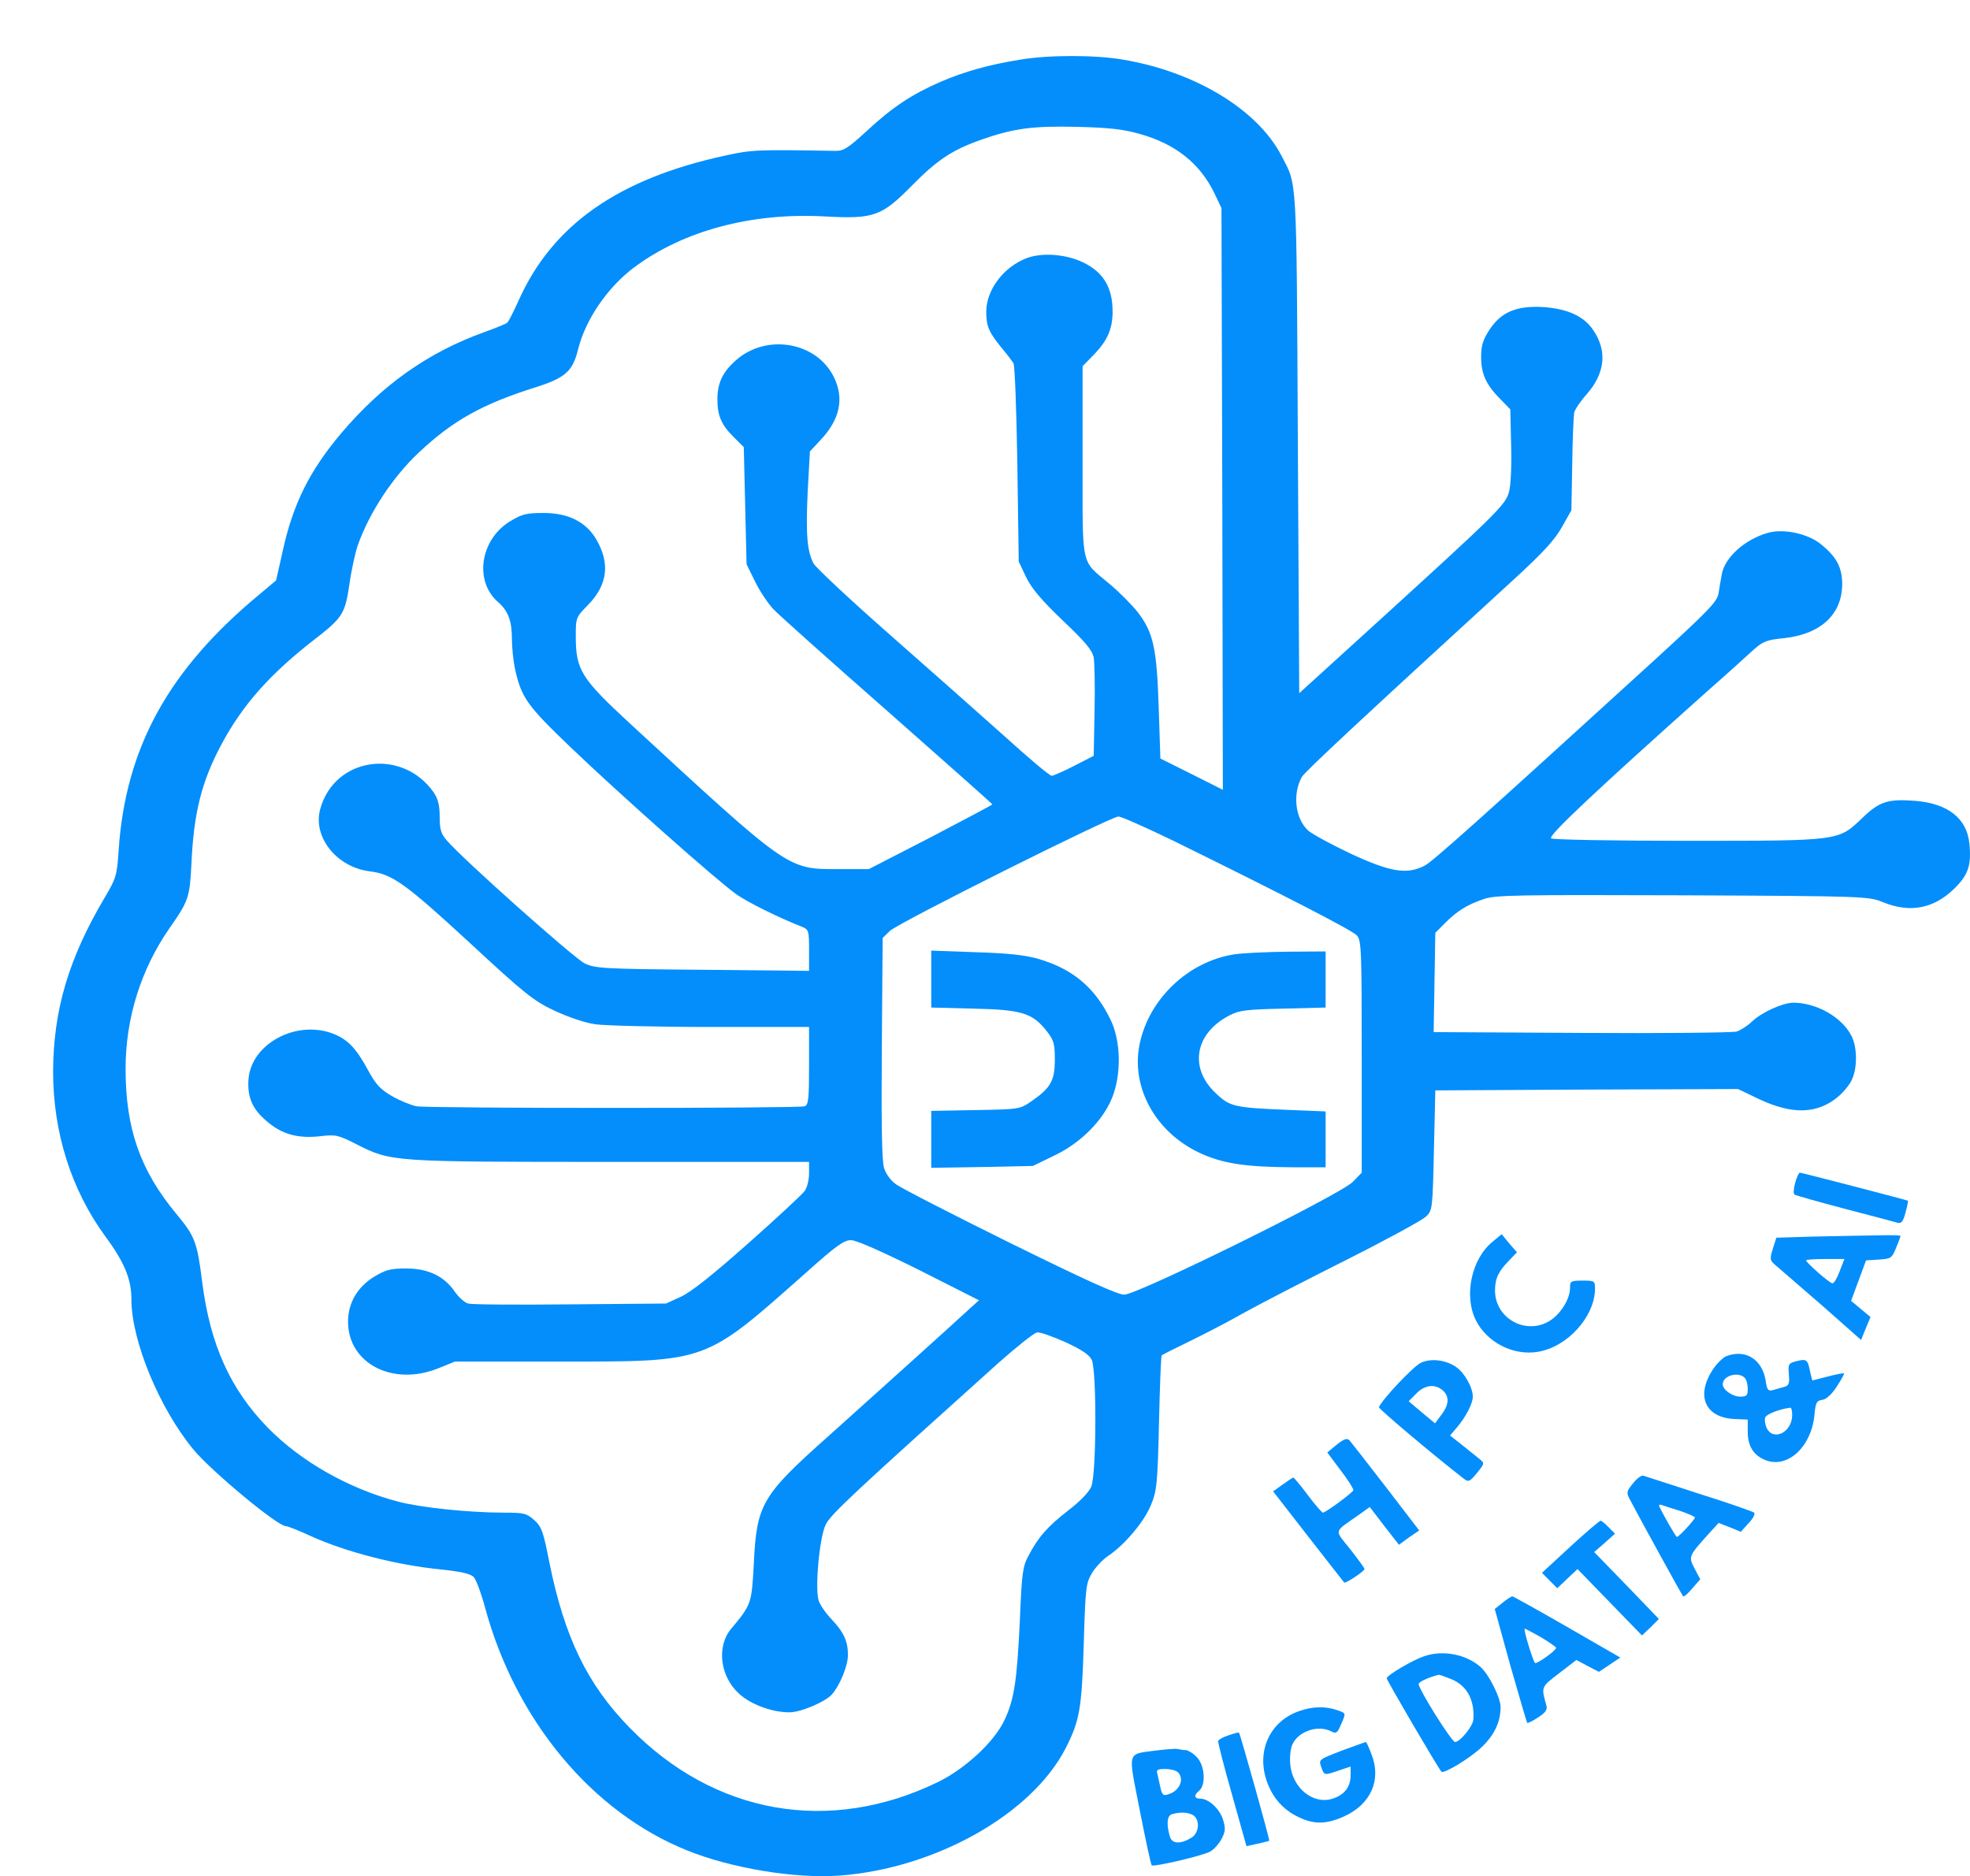 <svg width="989" height="942" viewBox="0 0 989 942" fill="none" xmlns="http://www.w3.org/2000/svg">
<path d="M512.132 29.958C496.238 32.532 484.666 35.783 472.536 40.931C457.896 47.299 448.137 53.666 435.031 65.859C425.41 74.665 423.458 75.884 418.997 75.749C380.237 75.071 377.309 75.207 364.342 78.052C310.385 89.703 277.342 112.869 260.332 150.938C257.822 156.492 255.313 161.505 254.615 162.047C254.058 162.588 248.76 164.756 243.043 166.788C214.88 176.949 191.875 193.206 171.24 217.592C155.485 236.287 147.119 252.951 141.961 276.523L138.614 291.426L130.528 298.199C84.657 336.133 63.046 375.285 59.561 426.901C58.724 439.636 58.306 440.991 52.59 450.609C34.464 481.227 26.796 507.103 26.657 537.991C26.657 568.473 35.719 597.329 52.868 620.766C62.489 633.772 65.974 642.307 65.974 652.468C65.974 673.195 80.056 707.2 97.205 727.928C106.407 738.901 139.312 766.267 143.494 766.267C144.47 766.267 149.908 768.435 155.485 771.009C173.192 779.137 198.985 785.776 220.735 787.943C231.192 789.027 236.072 790.111 237.745 791.736C239 792.956 241.649 800.136 243.601 807.452C258.938 863.809 297.14 909.736 344.684 928.973C366.992 938.05 399.059 943.333 421.506 941.708C469.329 938.185 517.709 911.09 534.858 878.034C541.969 864.08 543.085 858.255 544.061 825.876C544.897 797.426 545.176 794.988 548.104 789.975C549.916 786.995 553.541 783.066 556.19 781.305C564.556 775.75 574.455 763.964 577.801 755.7C580.729 748.655 581.147 745.268 581.845 714.515C582.263 696.226 582.82 680.918 583.239 680.511C583.657 680.105 589.931 676.989 597.181 673.466C604.431 669.944 616.979 663.441 625.066 658.835C633.153 654.364 656.018 642.578 675.956 632.553C695.894 622.528 713.74 612.773 715.692 611.012C719.178 607.761 719.178 607.49 719.875 577.55L720.572 547.474L796.558 547.068L872.544 546.797L883.001 551.809C899.872 559.802 912.559 559.396 923.016 550.455C925.804 548.016 928.872 544.223 929.848 541.784C932.497 535.823 932.357 525.798 929.569 520.244C924.828 510.76 912.001 503.445 900.15 503.445C894.852 503.58 884.535 508.186 879.516 512.928C877.285 515.096 873.799 517.263 871.847 517.941C869.895 518.482 834.9 518.889 794.048 518.618L719.735 518.212L720.154 493.284L720.572 468.357L725.452 463.479C731.447 457.383 736.745 454.132 745.25 451.287C751.106 449.39 762.399 449.255 844.938 449.525C937.656 449.932 938.074 450.067 945.463 453.048C958.848 458.467 970.56 456.299 980.877 446.41C988.127 439.365 989.8 434.488 988.685 423.514C987.43 410.915 977.949 403.464 961.637 402.109C947.834 401.025 943.511 402.38 934.867 410.779C922.737 422.295 924.131 422.159 846.89 422.159C810.361 422.159 779.688 421.618 778.712 420.94C776.899 419.856 800.183 397.909 857.208 346.971C867.246 338.165 877.703 328.681 880.492 326.107C885.093 322.043 887.044 321.23 895.689 320.417C914.093 318.385 924.828 308.496 924.828 293.187C924.828 284.787 921.901 279.368 913.675 272.865C907.122 267.853 895.549 265.414 887.881 267.446C876.03 270.698 865.713 279.91 864.318 288.716C863.9 291.019 863.203 295.083 862.785 297.793C862.088 302.128 858.184 306.192 829.602 332.339C741.346 412.812 719.317 432.456 715.274 434.623C706.35 439.229 698.124 437.875 678.466 428.798C668.706 424.192 658.946 418.908 656.715 417.011C650.302 411.05 648.768 398.858 653.509 390.187C654.903 387.613 682.509 361.873 759.889 291.019C774.668 277.472 780.524 271.104 784.149 264.601L788.89 256.202L789.308 233.171C789.447 220.437 790.005 208.786 790.284 207.16C790.702 205.534 793.491 201.334 796.558 197.948C805.76 187.516 807.015 176.272 799.904 165.84C795.303 158.795 786.938 155.002 774.808 154.189C761.423 153.376 753.615 156.628 747.76 165.569C744.413 170.717 743.577 173.562 743.577 179.252C743.577 187.787 746.086 193.206 753.197 200.386L758.216 205.534L758.635 223.552C758.913 233.984 758.495 244.009 757.519 247.125C755.846 253.493 751.245 257.963 689.201 314.456L652.254 348.054L651.557 222.198C650.86 84.961 651.278 93.632 643.191 77.916C631.061 54.886 599.97 36.054 563.859 29.958C549.916 27.52 526.493 27.52 512.132 29.958ZM572.085 67.214C590.071 72.226 602.34 81.981 609.59 96.883L613.215 104.47L613.633 250.512L613.912 396.555L598.297 388.697L582.542 380.839L581.705 355.099C580.729 325.43 579.056 317.572 571.109 307.276C568.181 303.618 561.907 297.251 557.027 293.187C542.387 280.859 543.503 286.007 543.503 231.545V183.858L548.522 178.71C555.912 171.259 558.561 165.298 558.561 156.357C558.561 144.435 553.96 136.713 543.921 131.836C535.416 127.636 523.426 126.687 515.618 129.532C504.046 133.868 495.262 145.248 495.123 156.357C495.123 163.808 496.377 166.788 503.07 174.917C505.579 177.897 508.089 181.284 508.786 182.368C509.483 183.452 510.32 206.347 510.738 233.171L511.435 281.942L515.2 289.935C518.128 295.761 522.868 301.315 533.604 311.611C544.897 322.314 548.383 326.514 549.08 330.172C549.498 332.746 549.777 344.803 549.498 357.131L549.08 379.485L539.32 384.497C534.022 387.207 528.863 389.51 528.027 389.51C527.051 389.645 516.176 380.433 503.627 369.053C491.079 357.809 464.867 334.642 445.487 317.572C426.107 300.502 409.516 284.923 408.401 282.891C405.194 276.659 404.497 268.395 405.473 247.125L406.588 226.668L411.886 220.978C421.506 210.818 423.877 200.386 418.857 189.819C410.492 171.801 385.117 167.195 369.641 180.742C362.809 186.703 360.16 192.258 360.16 200.522C360.16 208.65 362.112 213.256 368.246 219.353L373.405 224.501L374.102 253.899L374.799 283.297L379.121 292.103C381.492 296.98 385.674 303.077 388.184 305.786C390.833 308.631 416.627 331.662 445.627 357.131C474.488 382.601 498.19 403.599 498.19 403.87C498.19 404.141 484.247 411.457 467.238 420.398L436.146 436.384H420.809C395.295 436.384 396.41 437.197 316.659 363.634C291.702 340.603 289.053 336.403 289.053 319.334C289.053 310.121 289.193 309.85 295.188 303.754C305.087 293.593 306.342 282.891 299.371 270.833C294.212 262.027 285.289 257.557 272.88 257.557C264.375 257.557 262.144 258.099 256.289 261.621C241.091 270.698 237.885 291.697 250.014 302.264C255.034 306.599 256.986 311.747 256.986 320.417C256.986 324.888 257.683 331.797 258.519 335.726C261.726 350.222 264.515 354.151 285.986 374.743C310.106 397.909 360.16 442.345 369.641 448.984C375.357 453.048 390.973 460.77 402.405 465.241C406.03 466.731 406.17 467.137 406.17 477.162V487.459L352.91 486.917C303.135 486.51 299.092 486.239 293.654 483.801C288.496 481.362 232.726 431.778 224.221 421.888C221.432 418.637 220.735 416.469 220.735 410.102C220.735 404.141 219.899 401.161 217.668 397.774C201.774 375.285 167.894 380.162 160.783 406.173C156.879 420.127 168.869 435.301 185.461 437.468C196.894 438.823 203.307 443.429 235.375 472.963C263.399 498.974 267.861 502.496 278.178 507.373C285.149 510.625 293.375 513.47 298.813 514.283C303.832 514.96 330.044 515.637 357.092 515.637H406.17V535.146C406.17 551.674 405.891 554.79 403.939 555.467C401.011 556.551 215.995 556.551 209.163 555.467C206.375 554.925 200.658 552.622 196.754 550.319C190.899 546.932 188.668 544.494 184.764 537.314C178.769 526.205 174.446 521.734 166.918 518.889C148.653 512.115 126.624 523.901 124.811 541.242C123.975 550.455 126.484 556.687 133.735 562.783C141.403 569.557 149.489 571.724 160.643 570.505C168.591 569.557 169.706 569.828 179.047 574.569C196.476 583.375 196.476 583.375 306.9 583.375H406.17V589.201C406.17 592.317 405.194 596.381 403.939 598.007C402.824 599.632 390.136 611.419 375.775 624.153C358.068 639.868 347.193 648.539 342.035 650.977L334.366 654.5L286.404 654.906C259.914 655.177 236.909 655.042 235.096 654.5C233.284 654.093 230.356 651.384 228.404 648.674C223.106 640.817 215.019 636.888 203.865 636.888C196.057 636.888 193.687 637.565 187.971 640.952C179.466 646.1 174.725 654.229 174.725 663.577C174.725 684.575 197.173 696.226 220.038 687.014L228.404 683.627H280.13C356.116 683.627 353.049 684.711 405.194 638.514C419.694 625.508 423.737 622.663 427.223 622.663C429.872 622.663 442.42 628.218 461.521 637.701L491.498 652.874L488.151 655.855C478.949 664.39 437.261 701.916 415.651 721.289C382.328 750.958 379.819 755.294 378.424 785.505C377.309 805.149 377.309 805.555 366.992 817.883C359.602 826.825 361.554 841.862 371.035 850.397C376.891 855.816 387.626 859.745 396.271 859.745C401.987 859.745 414.117 854.597 417.603 850.804C421.506 846.469 425.689 836.443 425.689 831.024C425.689 823.98 423.598 819.509 417.324 812.871C414.256 809.619 411.468 805.419 410.91 803.387C409.098 796.478 411.468 771.686 414.535 765.454C417.184 760.171 429.035 749.197 501.397 684.169C510.599 676.04 519.104 669.267 520.637 668.996C522.031 668.725 528.445 671.028 534.858 673.873C543.085 677.666 546.849 680.24 548.104 682.814C550.613 688.233 550.474 740.527 547.825 746.488C546.71 749.197 541.969 754.074 536.253 758.409C525.796 766.538 521.195 771.822 516.315 781.169C513.387 786.588 512.969 789.975 511.993 813.683C510.599 843.488 509.204 853.242 504.325 863.538C499.445 874.241 484.805 887.924 471.002 894.698C416.487 921.251 358.626 911.09 316.102 867.467C294.909 845.791 283.476 822.354 275.808 784.556C272.741 768.841 271.904 766.538 268.14 763.151C264.236 759.764 262.981 759.493 253.082 759.493C235.514 759.493 210.976 756.919 199.822 753.939C175.004 747.436 151.023 733.753 134.571 716.954C115.609 697.581 105.571 675.228 101.528 643.933C99.018 623.611 97.903 620.766 88.561 609.522C70.436 587.71 63.046 566.712 63.046 536.636C63.046 511.302 70.715 486.781 85.075 466.053C94.696 452.37 95.253 450.474 96.09 433.946C97.205 408.476 101.109 392.626 111.008 374.066C121.605 354.151 135.268 338.707 157.158 321.637C172.076 310.121 173.192 308.36 175.422 293.322C176.398 286.278 178.35 277.472 179.605 273.814C185.461 257.286 197.312 239.268 210.557 226.939C227.428 211.089 242.346 202.825 268.558 194.561C283.895 189.684 287.52 186.568 290.308 175.052C294.073 160.285 305.087 144.164 318.332 134.274C343.011 115.849 377.309 106.637 413.978 108.669C438.656 110.024 442.56 108.669 457.757 93.225C470.584 80.219 477.973 75.342 492.473 70.194C508.647 64.504 518.128 63.15 540.714 63.691C557.027 64.098 563.998 64.911 572.085 67.214ZM589.373 422.295C646.119 450.203 678.884 467.137 681.254 469.711C683.485 472.421 683.624 477.298 683.624 530.675V588.794L679.163 593.4C672.749 599.903 571.109 650.029 564.416 650.029C561.07 650.029 544.897 642.713 506.974 624.018C477.973 609.657 452.319 596.516 449.81 594.62C447.161 592.723 444.651 589.336 443.814 586.356C442.699 582.969 442.42 563.189 442.699 526.205L443.117 470.931L446.742 467.408C450.925 463.344 557.445 410.102 561.489 409.967C562.883 409.967 575.431 415.521 589.373 422.295Z" fill="#038EFB"/>
<path d="M467.517 491.658V505.883L488.849 506.425C512.969 506.967 518.407 508.593 525.657 517.941C529.003 522.276 529.56 524.037 529.56 532.03C529.56 542.597 527.469 546.255 517.849 552.893C511.993 556.957 511.854 556.957 489.685 557.364L467.517 557.77V572.131V586.356L493.031 585.949L518.546 585.407L529.142 580.259C542.387 574.027 553.681 562.647 558.282 551.268C563.022 539.481 562.743 523.089 557.724 512.386C550.056 496.264 539.041 486.781 521.892 481.633C515.06 479.601 507.253 478.653 490.243 478.111L467.517 477.298V491.658Z" fill="#038EFB"/>
<path d="M619.489 479.194C596.345 482.852 576.686 501.683 572.085 524.443C567.763 545.984 580.032 568.202 601.782 578.633C613.494 584.188 624.787 585.949 649.186 586.085H665.499V572.131V558.041L645.701 557.228C619.628 556.145 617.398 555.603 610.426 548.964C596.763 536.23 599.83 518.753 617.258 509.812C622.278 507.238 625.624 506.831 644.307 506.425L665.499 505.883V491.794V477.704L646.398 477.84C635.802 477.975 623.672 478.517 619.489 479.194Z" fill="#038EFB"/>
<path d="M901.266 593.807C900.429 596.652 900.29 599.226 900.848 599.768C901.405 600.174 912.838 603.425 926.223 606.948C939.608 610.47 951.598 613.586 952.853 613.993C954.526 614.399 955.502 613.18 956.617 608.845C957.454 605.729 958.012 603.019 957.872 602.884C957.175 602.477 904.473 588.794 903.636 588.794C903.078 588.794 901.963 591.097 901.266 593.807Z" fill="#038EFB"/>
<path d="M749.293 623.476C738.697 632.146 734.793 650.571 740.928 662.899C746.505 674.008 759.611 680.782 772.019 678.75C786.938 676.311 800.741 661.003 800.741 646.913C800.741 643.12 800.462 642.984 794.467 642.984C788.611 642.984 788.193 643.255 788.193 646.778C788.193 652.061 783.731 659.377 778.433 662.899C766.582 670.757 750.548 662.222 750.548 647.997C750.548 641.9 752.221 638.378 757.659 632.824L761.563 628.759L757.659 624.289L753.894 619.683L749.293 623.476Z" fill="#038EFB"/>
<path d="M909.352 620.902L891.785 621.444L889.972 627.134C888.299 632.688 888.439 632.824 892.482 636.211C894.713 638.107 905.03 647.049 915.487 656.125L934.309 672.789L936.68 666.963L939.05 661.274L934.17 657.209L929.29 653.145L933.055 642.984L936.819 632.824L943.233 632.417C949.367 632.011 949.786 631.74 951.877 626.592C953.132 623.611 954.108 620.902 954.108 620.631C954.108 619.954 948.391 620.089 909.352 620.902ZM923.574 638.243C922.319 641.63 920.785 644.339 919.949 644.339C918.554 644.339 906.703 633.907 906.703 632.824C906.703 632.417 911.026 632.146 916.324 632.146H925.944L923.574 638.243Z" fill="#038EFB"/>
<path d="M866.688 680.918C865.015 681.595 862.087 684.44 860.135 687.285C851.073 700.697 855.952 711.941 871.01 712.483L877.424 712.754V718.851C877.424 726.031 880.212 730.637 886.208 733.076C897.222 737.546 909.213 726.708 910.886 710.722C911.443 704.219 912.001 703.271 914.79 702.865C916.881 702.594 919.53 700.155 922.179 696.091C924.41 692.704 925.943 689.723 925.804 689.588C925.525 689.317 922.04 689.994 917.857 691.078C913.674 692.162 910.049 693.11 909.91 693.11C909.77 693.11 909.213 690.943 908.655 688.369C907.539 682.543 906.842 682.137 901.684 683.492C897.919 684.44 897.64 684.982 898.059 689.994C898.477 694.736 898.059 695.684 895.688 696.362C894.015 696.768 891.506 697.581 889.972 697.987C887.602 698.529 887.044 697.852 886.347 692.839C884.534 682.408 876.169 677.26 866.688 680.918ZM876.308 692.297C876.866 693.11 877.424 695.413 877.424 697.446C877.424 700.697 876.866 701.239 873.659 701.239C869.755 701.239 864.876 697.852 864.876 695.007C864.876 690.401 873.52 688.369 876.308 692.297ZM899.732 710.451C899.732 719.122 890.251 723.863 886.905 716.954C886.068 715.057 885.789 712.754 886.208 711.67C886.765 710.045 893.458 707.471 898.756 706.793C899.313 706.658 899.732 708.284 899.732 710.451Z" fill="#038EFB"/>
<path d="M713.461 684.169C709.836 685.659 693.663 702.864 692.269 706.522C691.99 707.335 720.154 731.043 734.514 742.152C737.303 744.32 737.582 744.184 741.486 739.578C745.389 734.701 745.389 734.701 742.74 732.534C741.207 731.314 737.303 728.198 733.957 725.489L727.961 720.747L731.447 716.683C735.909 711.399 739.394 704.761 739.394 701.239C739.394 696.633 735.211 689.317 731.168 686.472C726.009 682.814 718.62 681.866 713.461 684.169ZM724.336 698.123C727.683 701.103 727.543 705.303 723.639 710.316L720.433 714.651L713.74 709.096L707.187 703.542L710.952 699.749C715.274 695.278 720.433 694.736 724.336 698.123Z" fill="#038EFB"/>
<path d="M671.076 725.353L666.336 729.282L673.028 738.224C676.793 743.101 679.581 747.571 679.442 748.249C679.023 749.468 665.499 759.493 664.105 759.493C663.687 759.493 660.201 755.564 656.576 750.687C652.951 745.81 649.605 741.881 649.326 741.881C648.908 741.881 646.538 743.507 643.888 745.404L639.148 748.791L656.715 771.415C666.475 783.879 674.562 794.31 674.841 794.581C675.398 795.259 685.019 788.891 685.019 787.808C685.019 787.266 681.812 782.93 677.908 777.918C669.821 767.757 669.264 769.654 681.812 760.848L687.668 756.648L694.918 766.132L702.307 775.615L707.327 771.957L712.485 768.435L695.754 746.623C686.552 734.701 678.326 724.134 677.49 723.186C676.235 721.967 674.841 722.373 671.076 725.353Z" fill="#038EFB"/>
<path d="M819.842 744.726C816.496 748.926 816.357 749.333 818.448 753.261C823.607 763.151 844.381 800.813 844.939 801.491C845.357 801.897 847.448 800.136 849.54 797.562L853.583 792.956L850.794 787.672C847.588 781.576 847.727 781.305 857.487 770.467L862.785 764.641L868.362 766.809L873.939 769.112L877.843 764.777C880.074 762.474 881.328 760.035 880.631 759.493C880.074 758.951 867.665 754.616 853.025 750.01C838.525 745.268 825.837 741.204 825.001 740.933C824.025 740.662 821.794 742.288 819.842 744.726ZM843.684 758.68C847.588 760.035 850.934 761.525 850.934 761.932C850.794 763.016 842.847 771.686 841.871 771.686C841.314 771.686 834.9 760.442 832.948 756.242C832.669 755.564 833.366 755.293 834.342 755.7C835.458 756.106 839.64 757.461 843.684 758.68Z" fill="#038EFB"/>
<path d="M788.332 776.563L774.111 789.704L777.875 793.498L781.779 797.426L786.798 792.685L791.957 787.808L808.13 804.471L824.303 821.135L828.626 817.07L832.808 812.871L816.635 796.072L800.322 779.273L805.621 774.666L810.779 770.06L807.573 766.809C805.899 765.048 804.087 763.558 803.529 763.558C802.972 763.558 796.14 769.383 788.332 776.563Z" fill="#038EFB"/>
<path d="M754.313 804.742L750.409 807.858L758.217 836.172C762.678 851.752 766.443 864.758 766.721 865.029C767 865.3 769.51 864.08 772.159 862.319C775.923 859.881 776.899 858.39 776.342 856.358C773.693 846.875 773.553 847.146 782.755 840.101L791.4 833.463L796.977 836.443L802.693 839.424L807.991 835.901L813.429 832.244L786.659 816.799C772.02 808.4 759.611 801.491 759.192 801.491C758.635 801.626 756.404 802.981 754.313 804.742ZM773.693 822.083C777.736 824.521 781.222 826.96 781.222 827.366C781.222 828.721 771.322 835.766 770.625 834.953C769.51 833.869 764.63 817.748 765.467 817.748C765.885 817.748 769.51 819.78 773.693 822.083Z" fill="#038EFB"/>
<path d="M714.995 831.566C709 833.598 696.173 841.185 696.173 842.675C696.173 843.623 721.827 887.517 723.639 889.55C724.755 890.769 737.442 883.182 743.716 877.357C750.13 871.26 753.337 864.758 753.337 857.035C753.337 852.429 747.481 840.778 743.437 837.121C736.187 830.618 724.476 828.315 714.995 831.566ZM728.24 842.946C736.327 846.062 740.37 853.378 739.673 863.403C739.394 866.79 732.981 874.647 730.471 874.647C728.798 874.647 712.206 848.23 712.206 845.52C712.206 844.436 717.644 841.998 722.245 840.914C722.524 840.778 725.173 841.727 728.24 842.946Z" fill="#038EFB"/>
<path d="M652.393 859.068C638.033 863.945 631.062 878.17 635.523 892.937C638.172 901.878 643.889 908.652 652.115 912.445C659.783 916.103 665.918 915.967 674.701 912.039C688.226 905.942 693.663 893.614 688.504 880.744C687.25 877.357 685.995 874.647 685.716 874.647C685.437 874.647 679.999 876.679 673.586 878.983C662.014 883.453 662.014 883.453 663.269 887.111C664.802 891.582 664.802 891.446 672.331 888.872L678.048 886.976V891.311C678.048 897.136 674.98 901.201 668.985 903.097C659.365 906.213 649.047 897.949 647.792 886.298C647.374 882.776 647.792 878.305 648.768 876.002C651.696 869.228 661.735 865.841 668.427 869.364C670.797 870.583 671.495 870.041 673.168 865.977C675.817 859.881 675.956 860.287 670.937 858.526C665.081 856.629 659.086 856.765 652.393 859.068Z" fill="#038EFB"/>
<path d="M616.84 871.26C614.191 872.073 611.821 873.428 611.542 874.105C611.402 874.783 614.47 886.976 618.513 901.065L625.763 926.941L631.34 925.722C634.407 925.044 637.056 924.367 637.196 924.231C637.614 923.96 622.556 870.312 621.999 869.906C621.72 869.77 619.489 870.312 616.84 871.26Z" fill="#038EFB"/>
<path d="M580.869 878.847C565.392 881.015 566.229 878.17 572.224 909.058C575.152 923.96 577.801 936.289 578.219 936.56C579.195 937.508 604.71 931.547 607.777 929.515C609.59 928.431 612.1 925.586 613.354 923.148C615.167 919.625 615.306 918 614.052 913.8C612.378 908.245 606.801 903.097 602.619 903.097C599.412 903.097 599.273 901.336 602.061 899.033C605.547 896.188 604.85 886.027 600.667 882.099C598.854 880.202 596.345 878.712 595.229 878.712C594.114 878.712 592.441 878.441 591.325 878.17C590.349 877.899 585.609 878.305 580.869 878.847ZM591.325 889.821C594.811 893.208 592.162 899.304 586.446 900.93C583.936 901.742 583.378 901.201 582.542 897.407C581.984 894.969 581.287 891.853 581.008 890.498C580.45 888.601 581.147 888.195 584.912 888.195C587.561 888.195 590.349 888.872 591.325 889.821ZM598.715 911.226C602.479 913.258 602.2 920.032 598.297 922.606C592.58 926.128 588.397 925.857 587.282 922.064C585.47 915.696 585.888 911.497 588.537 910.819C592.859 909.736 595.926 909.871 598.715 911.226Z" fill="#038EFB"/>
</svg>
